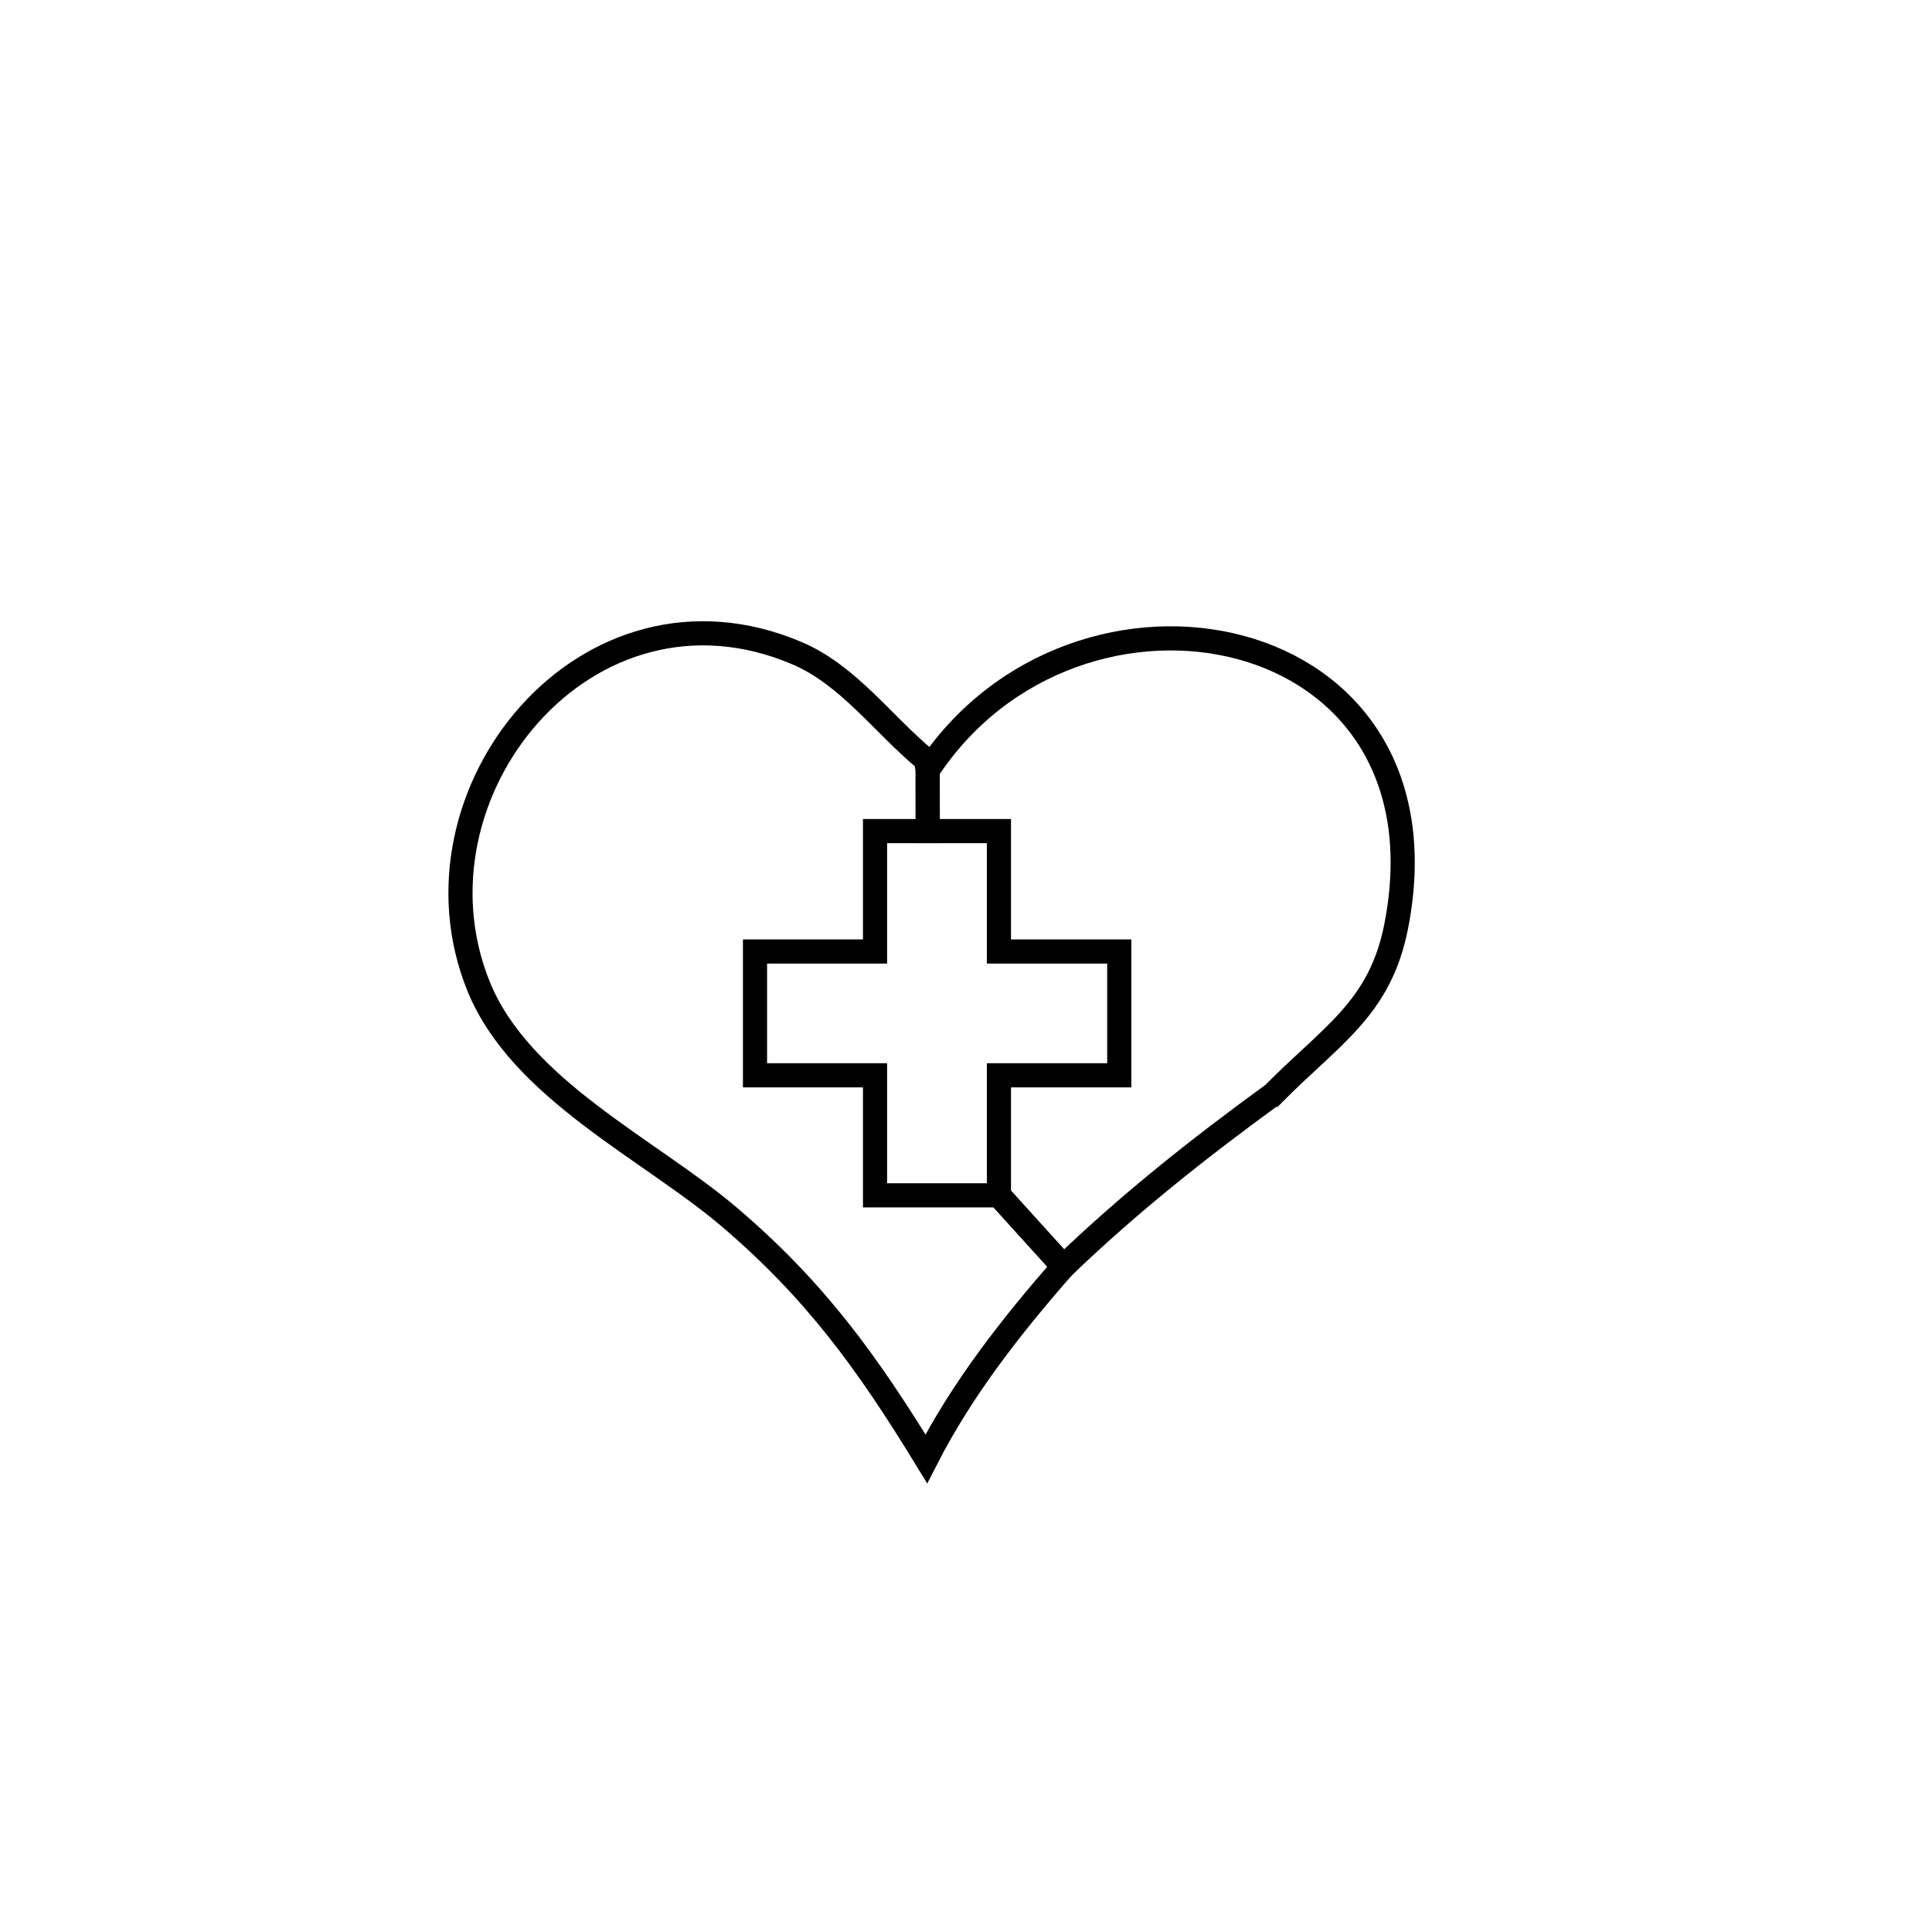 <svg xmlns="http://www.w3.org/2000/svg" viewBox="0.0 0.0 24.0 24.0" height="200px" width="200px"><path fill="none" stroke="black" stroke-width=".3" stroke-opacity="1.0"  filling="0" d="M11.524 9.57 L11.524 9.57 C12.445 8.167 14.088 7.688 15.407 8.042 C16.727 8.395 17.721 9.581 17.344 11.507 C17.143 12.531 16.538 12.859 15.807 13.601 L15.803 13.601 C14.88 14.274 14.035 14.943 13.211 15.734 L12.409 14.849 L12.409 13.358 L13.904 13.358 L13.904 11.82 L12.409 11.82 L12.409 10.324 L11.525 10.324 L11.524 9.57"></path>
<path fill="none" stroke="black" stroke-width=".3" stroke-opacity="1.0"  filling="0" d="M11.524 9.57 L11.524 10.324 L10.87 10.324 L10.87 11.82 L9.379 11.82 L9.379 13.358 L10.87 13.358 L10.87 14.849 L12.409 14.849 L13.21 15.734 C12.566 16.469 11.952 17.251 11.507 18.122 L11.507 18.122 C10.773 16.922 10.123 16.023 9.054 15.114 C8.066 14.274 6.463 13.531 5.945 12.252 C4.977 9.859 7.291 7.004 9.9 8.114 C10.538 8.385 10.969 8.998 11.503 9.44 L11.524 9.57"></path></svg>